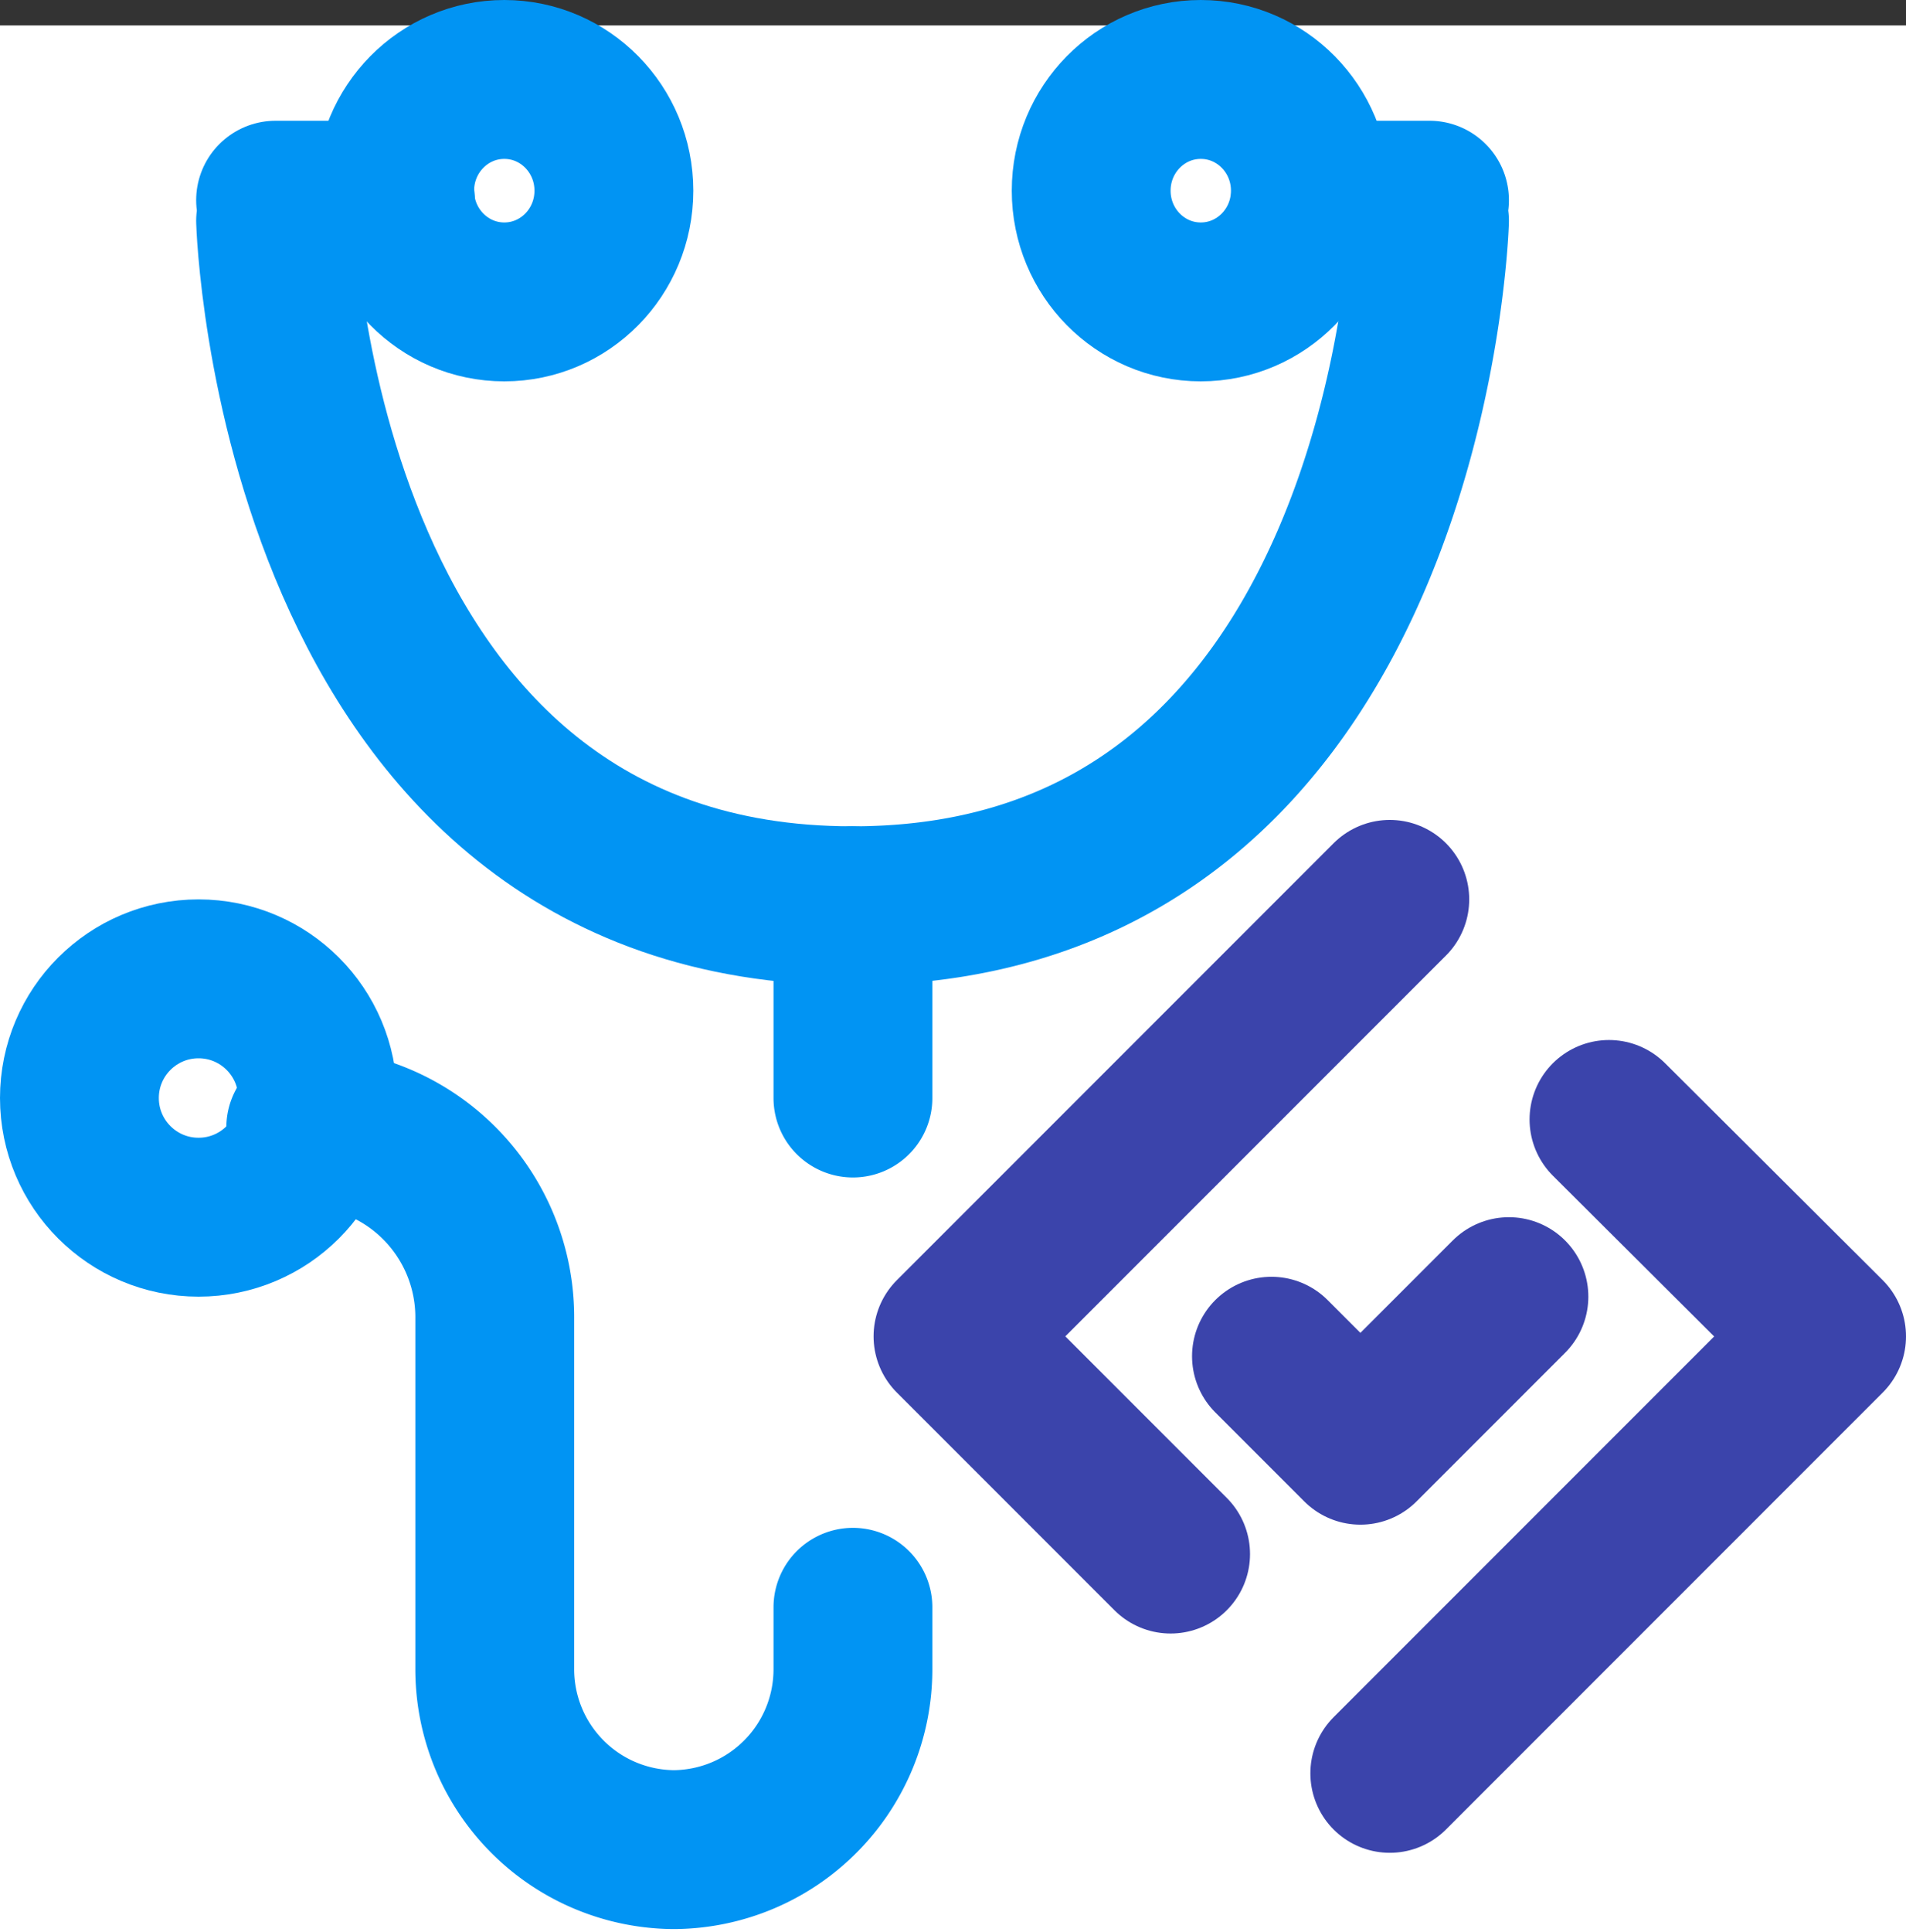 <svg xmlns="http://www.w3.org/2000/svg" viewBox="0 0 24 24.32"><rect x="0" y="0" width="24" height="24.32" fill="#333333" stroke="none"/><defs><style>.cls-2,.cls-3{fill:#fff;stroke:#3b44ab;stroke-linecap:round;stroke-linejoin:round;stroke-width:2px}.cls-3{fill:none;stroke:#0194f3}</style></defs><g id="Layer_2" data-name="Layer 2"><g id="Layer_1-2" data-name="Layer 1"><path fill="#fff" d="M0 .32h24v24H0z"/><path d="M14.74 19.56 12 16.82l5.5-5.5m2.76 2.77L23 16.82l-5.5 5.5m-1.49-5.25 1.12 1.12L19 16.32" class="cls-2"/><ellipse cx="15.12" cy="2.4" class="cls-3" rx="1.38" ry="1.4"/><path d="M18 2.52h-1.5m-5.76 17.71V21a2.27 2.27 0 0 1-2.25 2.28A2.27 2.27 0 0 1 6.23 21v-4.4a2.39 2.39 0 0 0-2.38-2.41M18 2.78s-.25 8.62-7.26 8.62v2.42" class="cls-3"/><ellipse cx="6.35" cy="2.4" class="cls-3" rx="1.38" ry="1.4"/><path d="M3.47 2.52h1.51m-1.51.26s.25 8.62 7.26 8.62" class="cls-3"/><circle cx="2.5" cy="13.82" r="1.5" class="cls-3"/></g></g></svg>